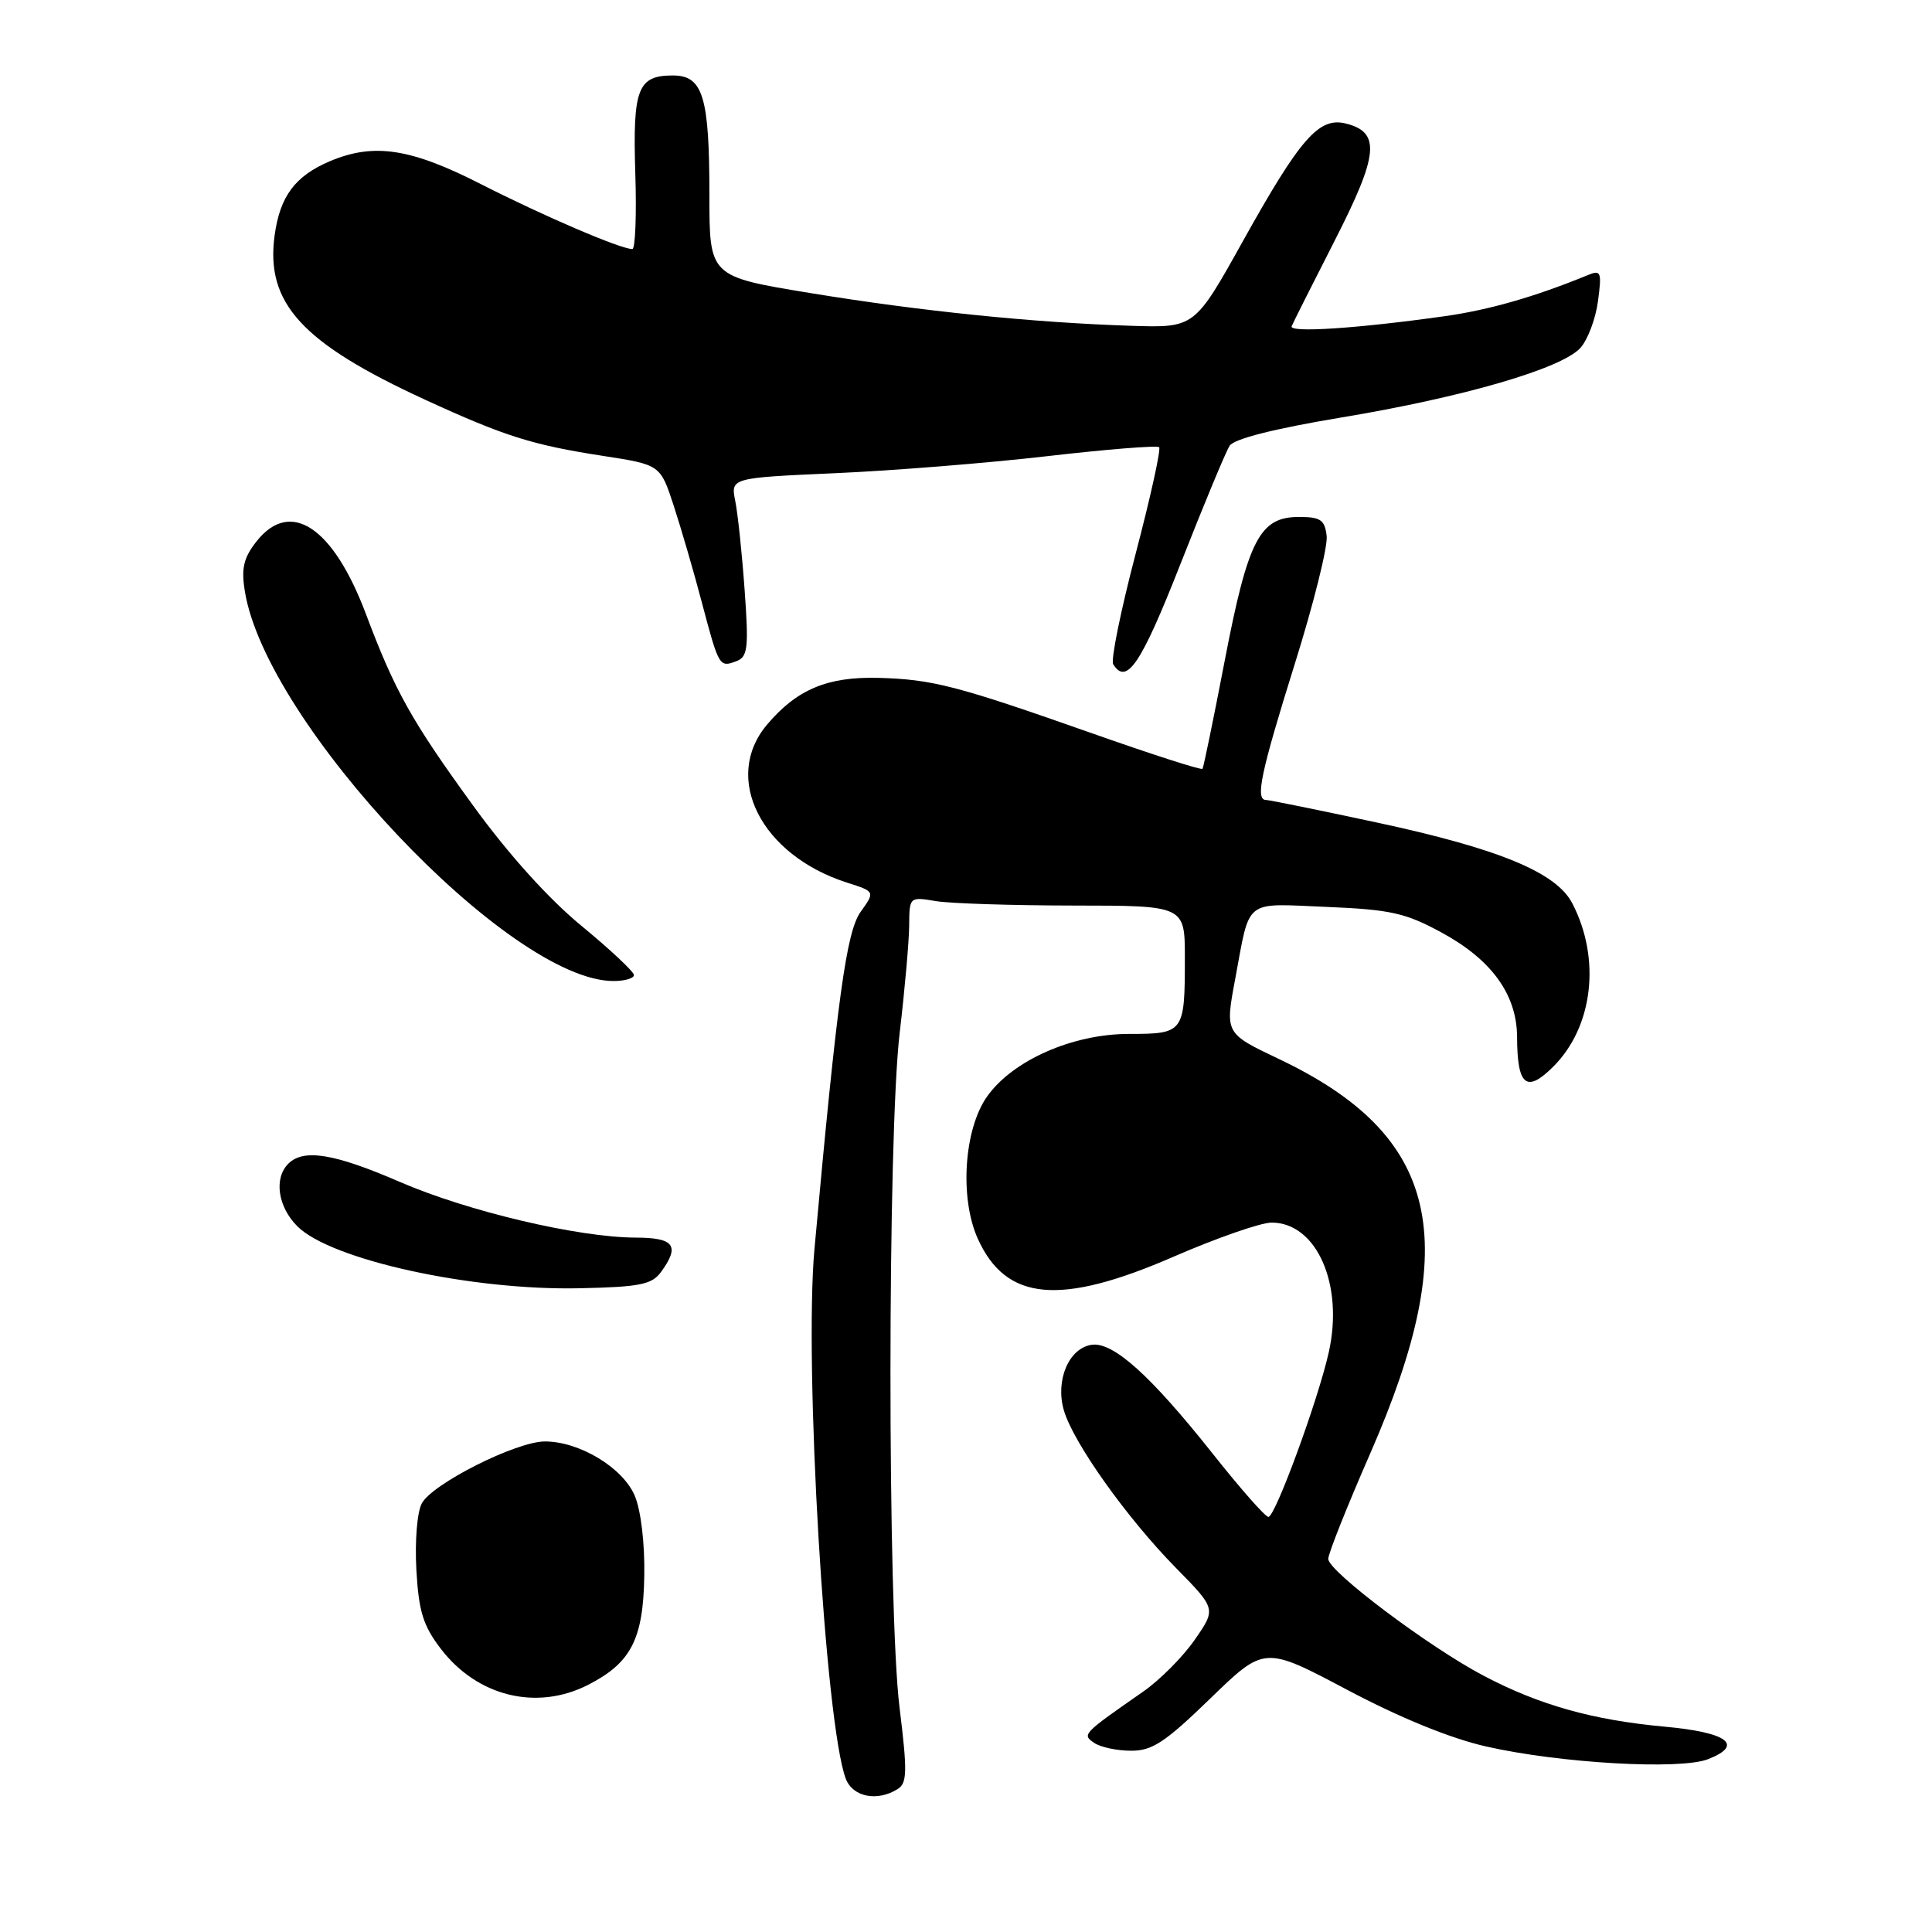 <?xml version="1.0" encoding="UTF-8" standalone="no"?>
<!DOCTYPE svg PUBLIC "-//W3C//DTD SVG 1.1//EN" "http://www.w3.org/Graphics/SVG/1.1/DTD/svg11.dtd" >
<svg xmlns="http://www.w3.org/2000/svg" xmlns:xlink="http://www.w3.org/1999/xlink" version="1.1" viewBox="0 0 256 256">
 <g >
 <path fill="currentColor"
d=" M 118.96 237.05 C 120.20 236.26 120.24 234.74 119.20 226.31 C 117.58 213.24 117.59 150.51 119.22 136.79 C 119.89 131.13 120.45 124.77 120.47 122.66 C 120.50 118.83 120.51 118.82 124.00 119.40 C 125.92 119.72 134.14 119.98 142.25 119.99 C 157.00 120.00 157.00 120.00 157.00 126.92 C 157.00 136.84 156.88 137.00 149.59 137.00 C 142.14 137.00 134.21 140.49 130.81 145.27 C 127.73 149.59 127.13 158.74 129.56 164.13 C 133.30 172.42 140.46 173.07 155.55 166.50 C 161.24 164.03 167.06 162.00 168.49 162.00 C 174.46 162.00 178.08 170.20 176.07 179.18 C 174.65 185.54 168.97 201.00 168.07 201.00 C 167.66 201.00 164.34 197.23 160.69 192.62 C 152.46 182.25 147.51 177.79 144.66 178.19 C 141.63 178.63 139.82 182.88 140.96 186.85 C 142.18 191.11 149.27 201.09 155.82 207.76 C 161.15 213.18 161.15 213.18 158.32 217.26 C 156.77 219.51 153.70 222.60 151.50 224.13 C 143.40 229.77 143.35 229.83 145.00 230.95 C 145.82 231.51 148.01 231.98 149.86 231.98 C 152.67 232.00 154.38 230.87 160.38 225.05 C 167.55 218.10 167.55 218.10 178.53 223.92 C 185.51 227.62 192.20 230.35 196.93 231.42 C 206.70 233.64 222.64 234.55 226.33 233.10 C 231.14 231.21 228.92 229.55 220.55 228.79 C 211.02 227.91 203.98 225.93 196.60 222.05 C 189.35 218.24 176.00 208.20 176.00 206.56 C 176.00 205.86 178.51 199.56 181.57 192.57 C 193.96 164.25 190.76 150.44 169.46 140.32 C 162.32 136.93 162.32 136.93 163.67 129.72 C 165.68 118.94 164.70 119.71 175.76 120.17 C 184.22 120.52 186.22 120.96 190.97 123.54 C 197.64 127.15 200.99 131.77 201.02 137.40 C 201.04 143.89 202.26 144.89 205.83 141.32 C 211.10 136.05 212.15 127.05 208.34 119.70 C 206.22 115.60 198.63 112.46 182.36 108.97 C 174.75 107.34 168.18 106.00 167.76 106.00 C 166.29 106.00 167.06 102.38 171.55 88.02 C 174.05 80.05 175.96 72.40 175.79 71.02 C 175.54 68.88 174.99 68.50 172.11 68.50 C 166.92 68.50 165.37 71.50 162.29 87.50 C 160.81 95.20 159.48 101.67 159.34 101.87 C 159.20 102.08 152.66 99.97 144.80 97.20 C 126.78 90.85 123.57 90.01 116.35 89.82 C 109.62 89.65 105.55 91.37 101.62 96.04 C 95.68 103.10 100.86 113.31 112.23 116.95 C 115.96 118.14 115.96 118.14 114.04 120.82 C 112.15 123.47 110.95 132.19 107.92 165.50 C 106.53 180.84 109.35 228.53 112.07 235.69 C 113.00 238.12 116.25 238.76 118.96 237.05 Z  M 77.93 223.25 C 83.61 220.35 85.23 217.21 85.37 208.85 C 85.45 204.53 84.93 200.14 84.11 198.20 C 82.54 194.48 76.79 191.00 72.20 191.00 C 68.41 191.00 57.28 196.60 55.89 199.21 C 55.27 200.36 54.96 204.24 55.17 207.99 C 55.48 213.51 56.06 215.40 58.40 218.46 C 63.23 224.79 71.11 226.73 77.93 223.25 Z  M 87.58 168.56 C 90.13 165.07 89.35 164.00 84.25 163.99 C 76.63 163.97 61.98 160.51 52.98 156.61 C 44.28 152.84 40.22 152.18 38.20 154.20 C 36.27 156.13 36.81 159.90 39.40 162.49 C 43.84 166.93 62.45 171.02 76.83 170.70 C 84.77 170.53 86.37 170.21 87.58 168.56 Z  M 84.00 129.20 C 84.00 128.76 80.87 125.83 77.05 122.68 C 72.69 119.10 67.34 113.16 62.68 106.73 C 54.53 95.51 52.33 91.58 48.48 81.34 C 44.13 69.80 38.47 66.05 33.98 71.75 C 32.28 73.92 31.95 75.30 32.44 78.32 C 35.23 95.82 67.47 129.94 81.25 129.99 C 82.76 130.00 84.00 129.64 84.00 129.20 Z  M 156.41 74.75 C 159.49 66.91 162.42 59.86 162.93 59.07 C 163.51 58.15 168.86 56.80 177.67 55.33 C 193.88 52.64 206.93 48.84 209.41 46.10 C 210.38 45.03 211.43 42.25 211.74 39.91 C 212.26 36.03 212.14 35.73 210.40 36.45 C 203.36 39.34 197.28 41.08 191.34 41.91 C 179.80 43.53 170.79 44.12 171.15 43.23 C 171.34 42.76 173.92 37.64 176.87 31.85 C 182.68 20.47 182.96 17.53 178.34 16.37 C 174.77 15.47 172.30 18.29 164.68 31.97 C 158.29 43.44 158.29 43.44 149.89 43.17 C 136.87 42.75 121.98 41.23 107.36 38.83 C 94.00 36.64 94.00 36.64 94.00 25.88 C 94.00 12.77 93.15 10.00 89.15 10.00 C 84.50 10.00 83.83 11.75 84.18 22.94 C 84.36 28.47 84.18 33.00 83.79 33.00 C 82.22 33.00 72.02 28.62 63.81 24.44 C 54.42 19.64 49.54 18.90 43.72 21.36 C 39.11 23.31 37.10 26.00 36.39 31.18 C 35.16 40.17 39.98 45.44 56.32 52.96 C 66.87 57.81 70.53 58.96 79.85 60.40 C 87.50 61.58 87.50 61.58 89.28 67.04 C 90.26 70.04 91.95 75.83 93.02 79.91 C 95.26 88.37 95.32 88.47 97.60 87.60 C 99.08 87.03 99.22 85.85 98.67 78.22 C 98.33 73.43 97.77 68.11 97.43 66.41 C 96.81 63.32 96.81 63.32 110.66 62.70 C 118.27 62.37 130.94 61.35 138.81 60.44 C 146.68 59.53 153.33 59.00 153.59 59.26 C 153.85 59.52 152.45 65.87 150.48 73.37 C 148.51 80.88 147.17 87.46 147.50 88.01 C 149.28 90.87 151.20 88.01 156.41 74.75 Z "/>
</g>
</svg>